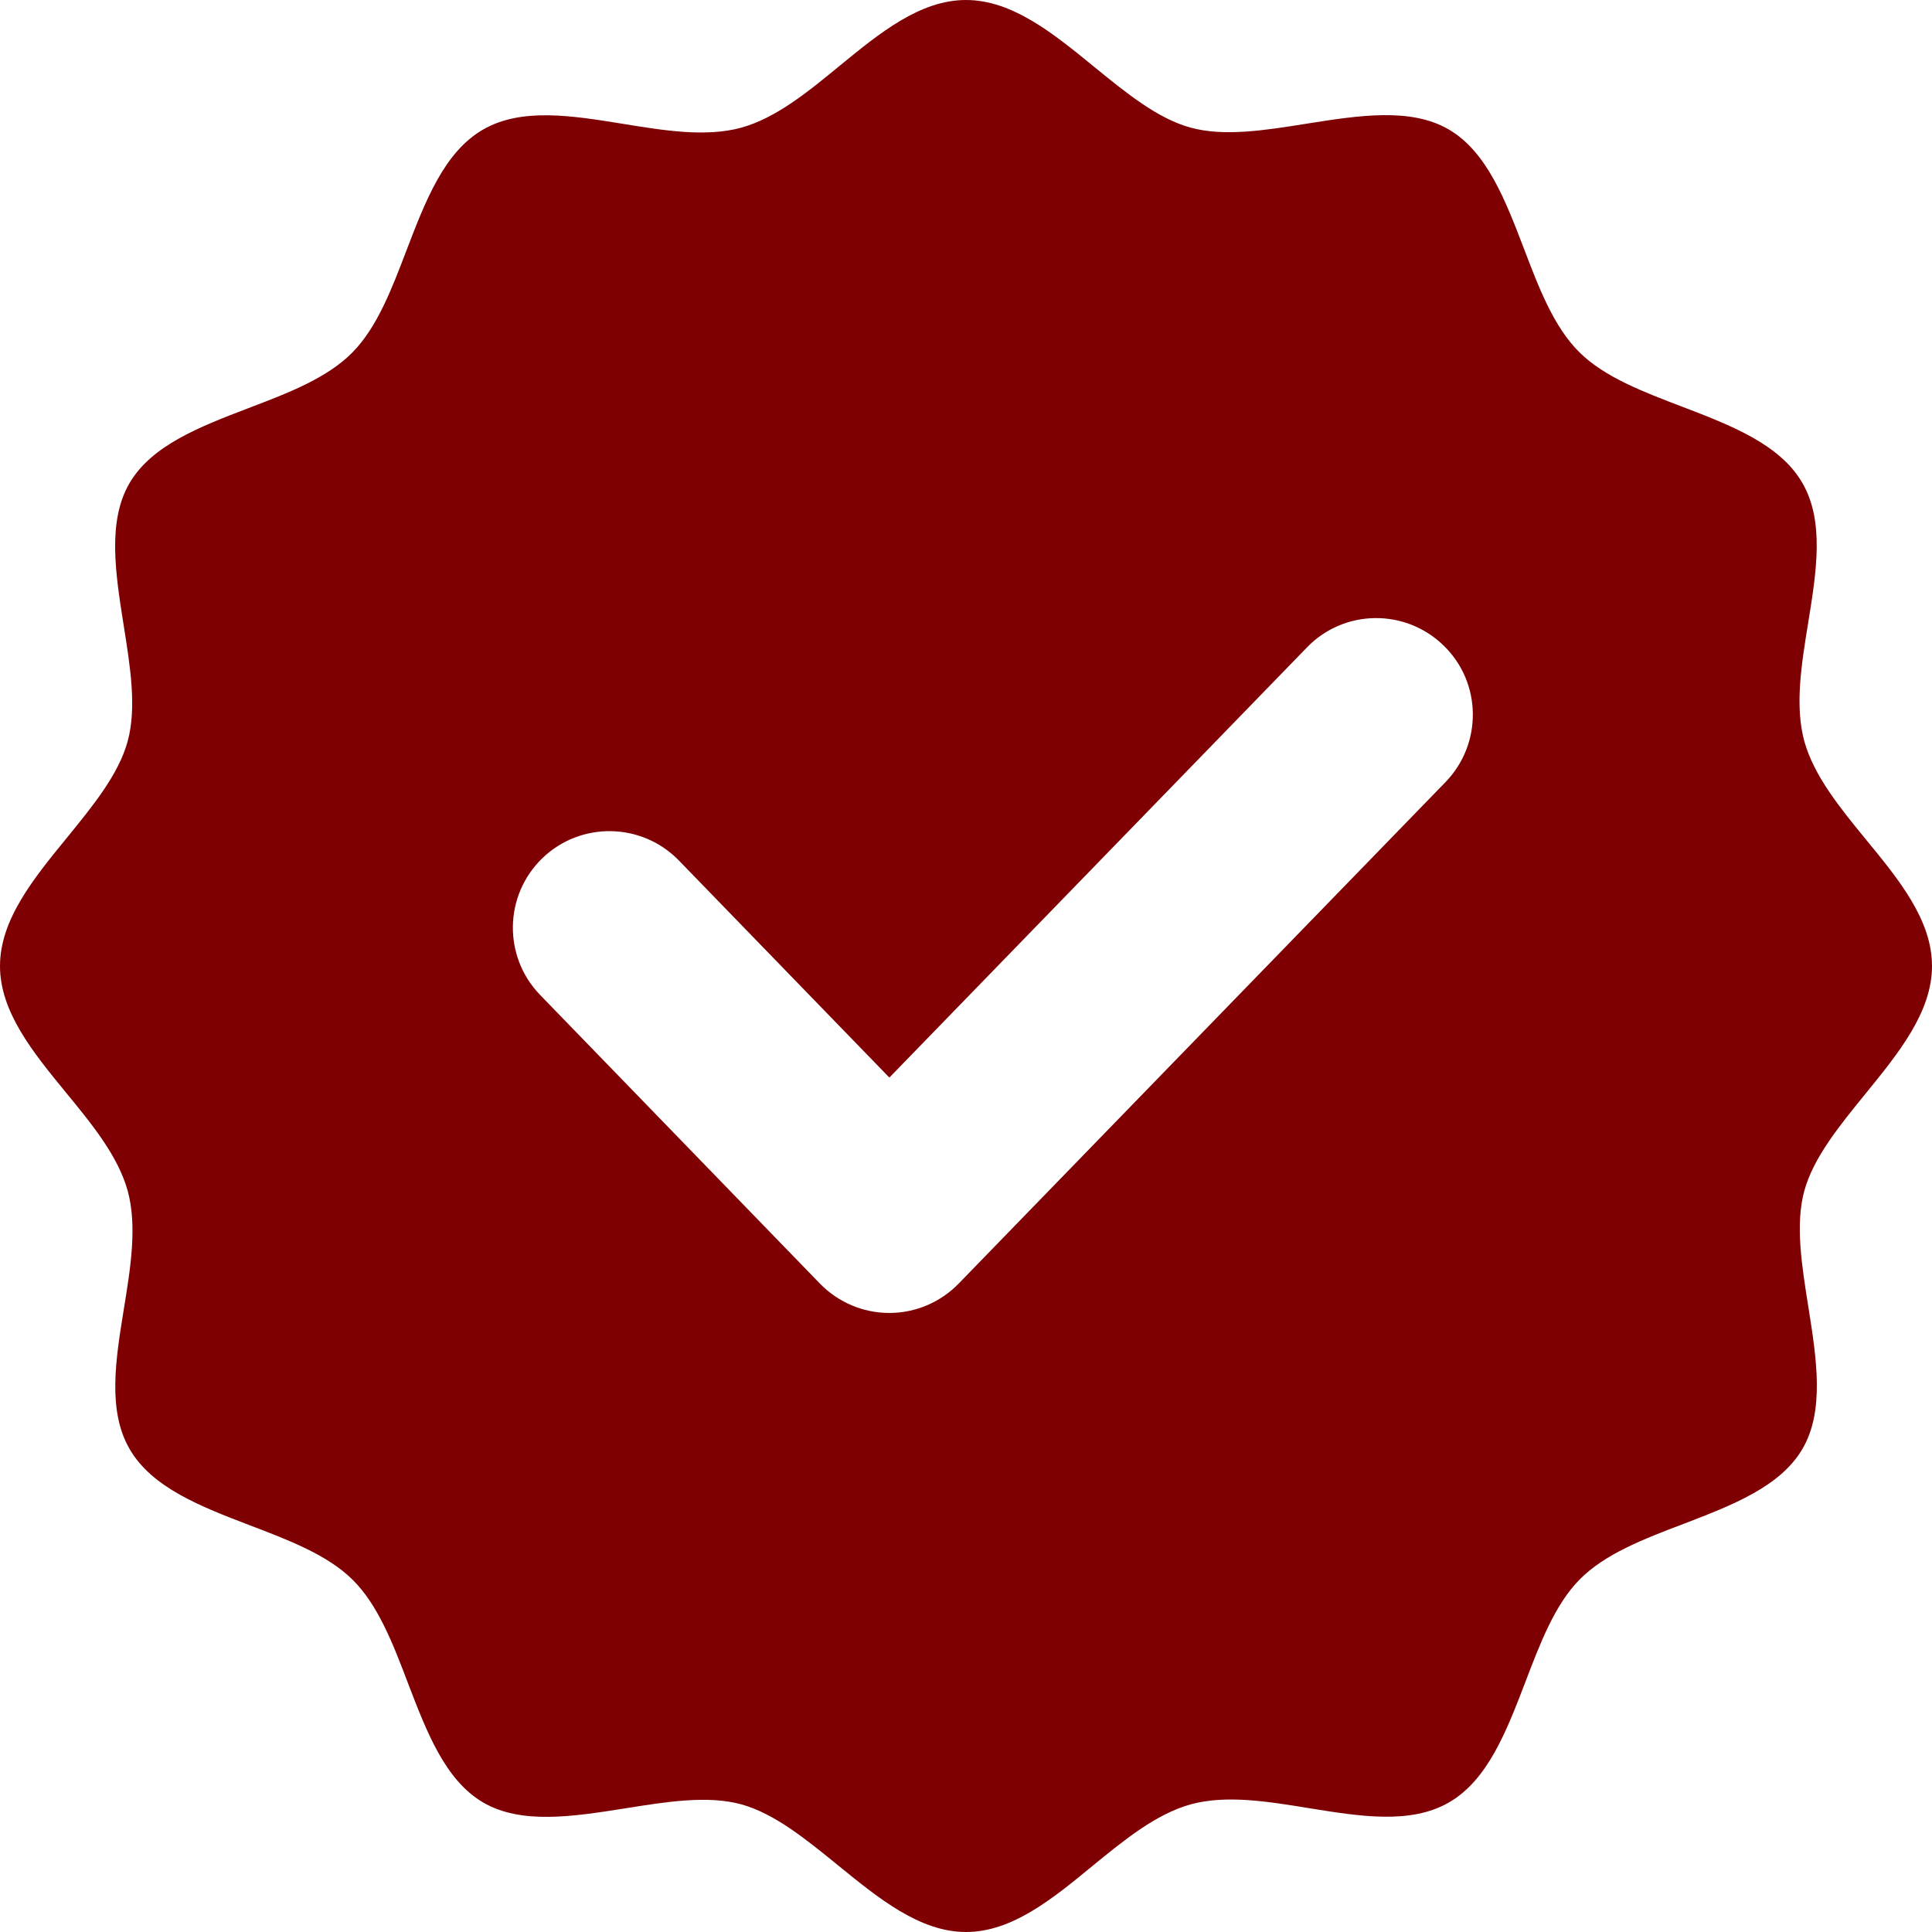 <svg width="12" height="12" viewBox="0 0 12 12" fill="none" xmlns="http://www.w3.org/2000/svg">
<path fill-rule="evenodd" clip-rule="evenodd" d="M11.584 6.797C11.79 6.544 12 6.288 12 6C12 5.715 11.796 5.465 11.591 5.216C11.429 5.018 11.267 4.82 11.207 4.604C11.147 4.384 11.189 4.126 11.231 3.868C11.282 3.553 11.333 3.238 11.195 3C11.056 2.759 10.751 2.642 10.448 2.526C10.207 2.434 9.967 2.343 9.811 2.189C9.652 2.033 9.558 1.788 9.465 1.543C9.35 1.243 9.235 0.943 9 0.805C8.763 0.666 8.439 0.717 8.117 0.768C7.86 0.809 7.605 0.85 7.396 0.793C7.19 0.737 6.995 0.577 6.797 0.416C6.544 0.209 6.288 0 6 0C5.715 0 5.465 0.204 5.216 0.408C5.018 0.571 4.82 0.733 4.604 0.793C4.384 0.853 4.126 0.811 3.868 0.769C3.553 0.718 3.238 0.667 3 0.805C2.759 0.944 2.642 1.249 2.526 1.552C2.434 1.793 2.343 2.033 2.189 2.189C2.033 2.348 1.788 2.442 1.543 2.535C1.243 2.65 0.943 2.765 0.805 3C0.666 3.237 0.717 3.561 0.768 3.883C0.809 4.14 0.85 4.395 0.793 4.604C0.737 4.81 0.577 5.005 0.416 5.203C0.209 5.456 0 5.712 0 6C0 6.285 0.204 6.535 0.408 6.784C0.571 6.982 0.733 7.18 0.793 7.396C0.853 7.616 0.811 7.874 0.769 8.132C0.718 8.447 0.667 8.762 0.805 9C0.944 9.241 1.249 9.358 1.552 9.474C1.793 9.566 2.033 9.657 2.189 9.811C2.348 9.967 2.442 10.212 2.535 10.457C2.65 10.757 2.765 11.057 3 11.195C3.237 11.334 3.561 11.283 3.883 11.232C4.14 11.191 4.395 11.15 4.604 11.207C4.81 11.264 5.005 11.423 5.203 11.584C5.456 11.79 5.712 12 6 12C6.285 12 6.535 11.796 6.784 11.591C6.982 11.429 7.18 11.267 7.396 11.207C7.616 11.147 7.874 11.189 8.132 11.231C8.447 11.282 8.762 11.333 9 11.195C9.241 11.056 9.358 10.751 9.474 10.448C9.566 10.207 9.657 9.967 9.811 9.811C9.967 9.652 10.212 9.558 10.457 9.465C10.757 9.35 11.057 9.235 11.195 9C11.334 8.763 11.283 8.439 11.232 8.117C11.191 7.86 11.15 7.605 11.207 7.396C11.264 7.19 11.423 6.995 11.584 6.797ZM8.979 4.857C9.209 4.619 9.204 4.239 8.966 4.009C8.728 3.778 8.348 3.783 8.118 4.021L5.524 6.693L4.217 5.345C3.986 5.107 3.606 5.101 3.368 5.331C3.13 5.562 3.124 5.942 3.355 6.18L5.093 7.973C5.206 8.089 5.361 8.155 5.524 8.155C5.686 8.155 5.841 8.089 5.954 7.973L8.979 4.857Z" fill="#7E0002"/>
</svg>
